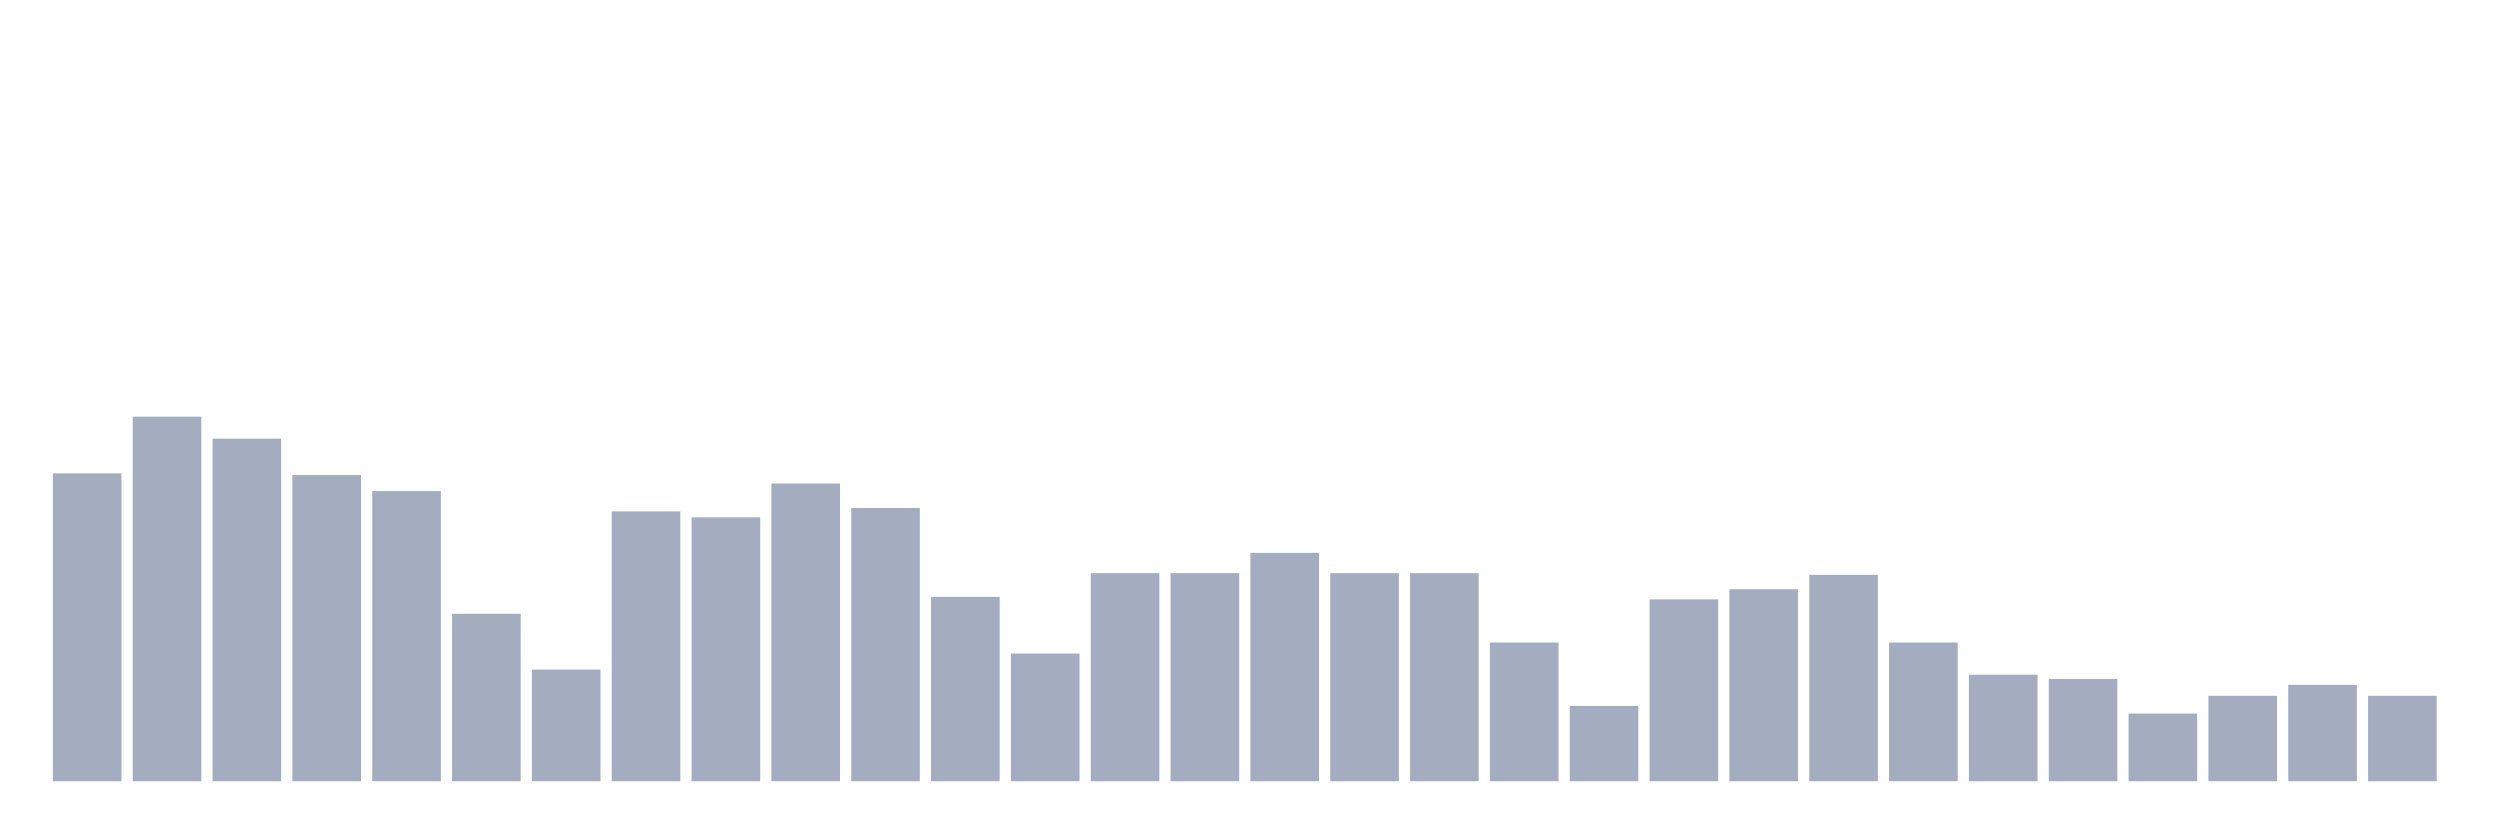 <svg xmlns="http://www.w3.org/2000/svg" viewBox="0 0 480 160"><g transform="translate(10,10)"><rect class="bar" x="0.153" width="13.175" y="80.882" height="59.118" fill="rgb(164,173,192)"></rect><rect class="bar" x="15.482" width="13.175" y="70" height="70" fill="rgb(164,173,192)"></rect><rect class="bar" x="30.81" width="13.175" y="74.223" height="65.777" fill="rgb(164,173,192)"></rect><rect class="bar" x="46.138" width="13.175" y="81.206" height="58.794" fill="rgb(164,173,192)"></rect><rect class="bar" x="61.466" width="13.175" y="84.292" height="55.708" fill="rgb(164,173,192)"></rect><rect class="bar" x="76.794" width="13.175" y="107.842" height="32.158" fill="rgb(164,173,192)"></rect><rect class="bar" x="92.123" width="13.175" y="118.561" height="21.439" fill="rgb(164,173,192)"></rect><rect class="bar" x="107.451" width="13.175" y="88.19" height="51.81" fill="rgb(164,173,192)"></rect><rect class="bar" x="122.779" width="13.175" y="89.327" height="50.673" fill="rgb(164,173,192)"></rect><rect class="bar" x="138.107" width="13.175" y="82.831" height="57.169" fill="rgb(164,173,192)"></rect><rect class="bar" x="153.436" width="13.175" y="87.541" height="52.459" fill="rgb(164,173,192)"></rect><rect class="bar" x="168.764" width="13.175" y="104.594" height="35.406" fill="rgb(164,173,192)"></rect><rect class="bar" x="184.092" width="13.175" y="115.476" height="24.524" fill="rgb(164,173,192)"></rect><rect class="bar" x="199.42" width="13.175" y="100.046" height="39.954" fill="rgb(164,173,192)"></rect><rect class="bar" x="214.748" width="13.175" y="100.046" height="39.954" fill="rgb(164,173,192)"></rect><rect class="bar" x="230.077" width="13.175" y="96.148" height="43.852" fill="rgb(164,173,192)"></rect><rect class="bar" x="245.405" width="13.175" y="100.046" height="39.954" fill="rgb(164,173,192)"></rect><rect class="bar" x="260.733" width="13.175" y="100.046" height="39.954" fill="rgb(164,173,192)"></rect><rect class="bar" x="276.061" width="13.175" y="113.364" height="26.636" fill="rgb(164,173,192)"></rect><rect class="bar" x="291.39" width="13.175" y="125.545" height="14.455" fill="rgb(164,173,192)"></rect><rect class="bar" x="306.718" width="13.175" y="105.081" height="34.919" fill="rgb(164,173,192)"></rect><rect class="bar" x="322.046" width="13.175" y="103.132" height="36.868" fill="rgb(164,173,192)"></rect><rect class="bar" x="337.374" width="13.175" y="100.371" height="39.629" fill="rgb(164,173,192)"></rect><rect class="bar" x="352.702" width="13.175" y="113.364" height="26.636" fill="rgb(164,173,192)"></rect><rect class="bar" x="368.031" width="13.175" y="119.536" height="20.464" fill="rgb(164,173,192)"></rect><rect class="bar" x="383.359" width="13.175" y="120.348" height="19.652" fill="rgb(164,173,192)"></rect><rect class="bar" x="398.687" width="13.175" y="127.007" height="12.993" fill="rgb(164,173,192)"></rect><rect class="bar" x="414.015" width="13.175" y="123.596" height="16.404" fill="rgb(164,173,192)"></rect><rect class="bar" x="429.344" width="13.175" y="121.485" height="18.515" fill="rgb(164,173,192)"></rect><rect class="bar" x="444.672" width="13.175" y="123.596" height="16.404" fill="rgb(164,173,192)"></rect></g></svg>
